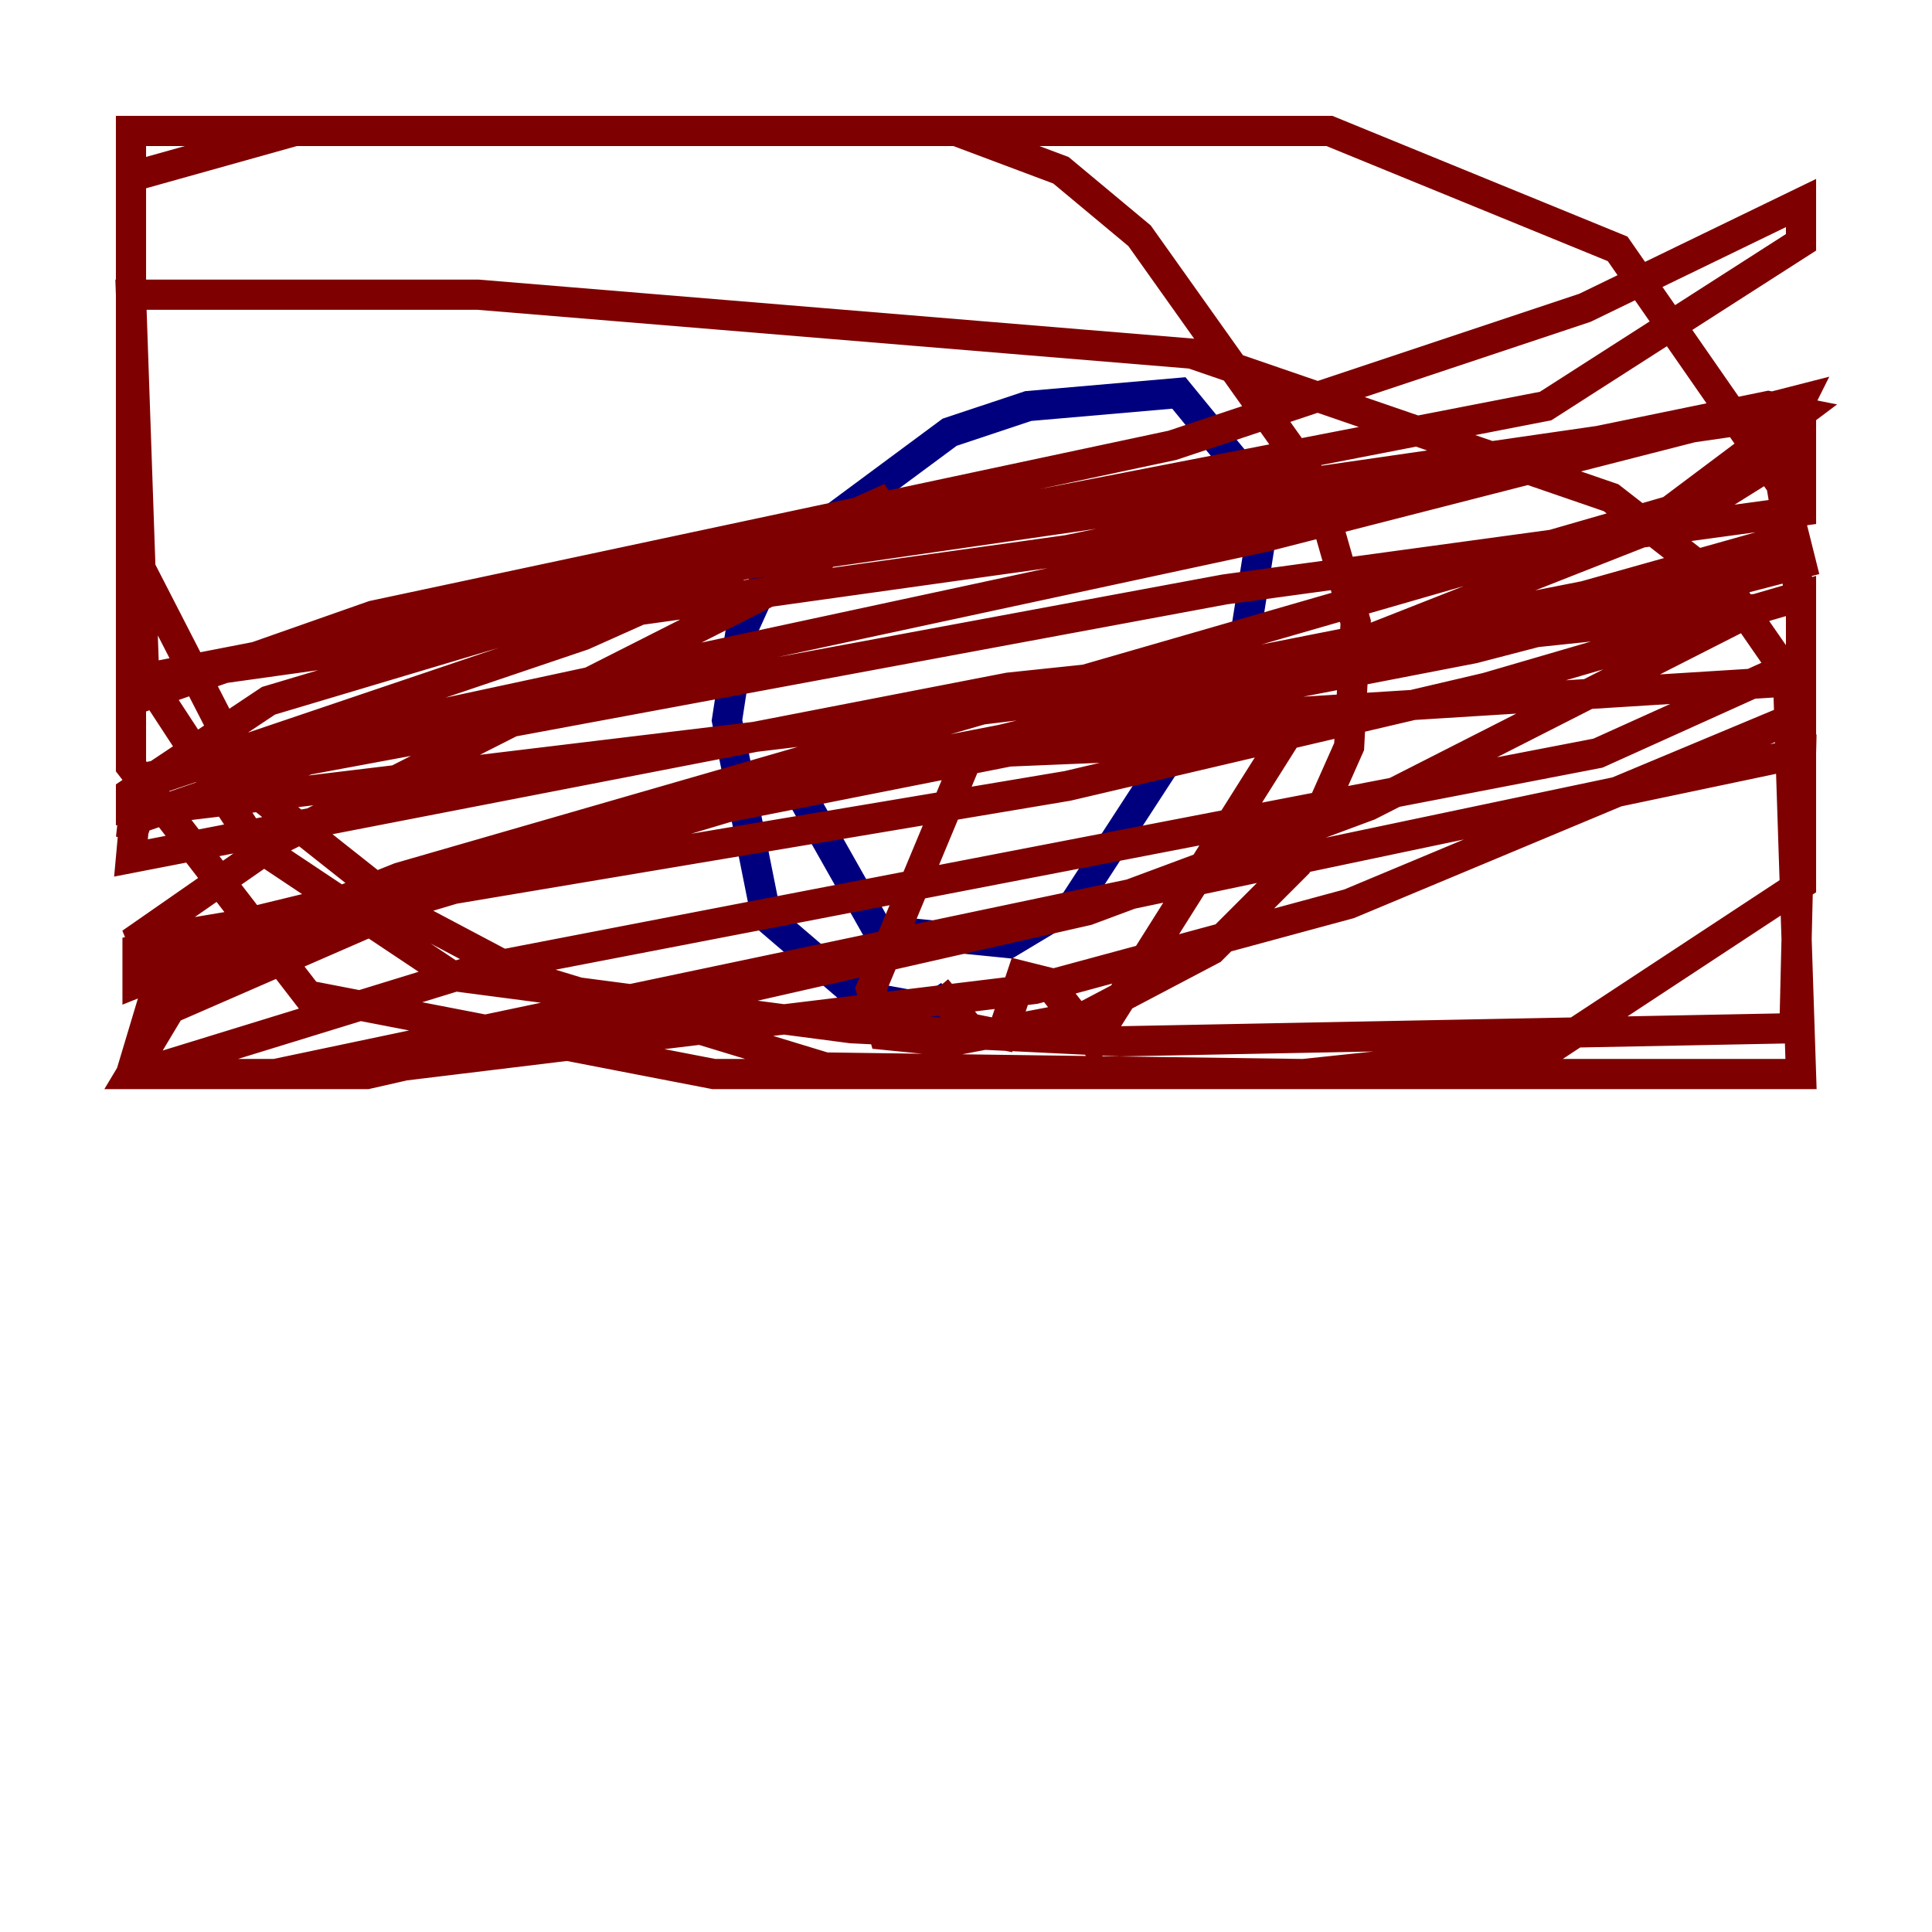 <?xml version="1.0" encoding="utf-8" ?>
<svg baseProfile="tiny" height="128" version="1.2" viewBox="0,0,128,128" width="128" xmlns="http://www.w3.org/2000/svg" xmlns:ev="http://www.w3.org/2001/xml-events" xmlns:xlink="http://www.w3.org/1999/xlink"><defs /><polyline fill="none" points="52.502,51.634 58.142,61.614 66.82,62.481 71.159,59.878 82.441,42.522 83.742,34.278 82.007,30.807 78.102,26.034 68.122,26.902 62.915,28.637 51.2,37.315 49.031,42.088 48.163,47.729 50.766,60.746 56.841,65.953 61.614,66.82 62.915,65.953" stroke="#00007f" stroke-width="2" /><polyline fill="none" points="62.047,65.519 64.217,68.122 66.386,68.556 67.688,64.651 69.424,65.085 72.461,68.99 85.044,49.031 64.217,49.898 57.709,65.519 58.576,68.556 62.915,68.99 72.027,67.254 80.271,62.915 85.912,57.275 89.383,49.464 89.817,41.22 87.214,32.108 75.498,15.62 70.291,11.281 63.349,8.678 19.525,8.678 8.678,11.715 8.678,36.447 16.922,52.502 27.336,60.746 34.712,64.651 54.671,70.725 86.346,71.159 102.834,69.424 119.322,58.576 119.322,39.919 118.02,32.108 107.173,16.488 88.081,8.678 8.678,8.678 8.678,50.766 20.393,65.953 47.295,71.159 119.322,71.159 118.454,44.691 114.549,39.051 106.739,32.976 78.969,23.43 31.675,19.525 8.678,19.525 9.546,44.691 16.922,55.973 29.939,64.651 56.407,68.122 74.197,68.99 118.888,68.122 119.322,49.898 18.224,71.159 9.112,71.159 31.675,64.217 105.871,49.898 119.322,43.824 119.322,39.485 98.495,45.559 70.725,52.068 8.678,62.481 18.658,55.539 52.936,38.183 59.01,32.976 38.617,42.088 9.112,52.068 8.678,56.841 66.82,45.559 116.285,40.352 90.685,53.37 72.027,60.312 24.298,71.159 8.678,71.159 9.98,66.82 31.241,56.841 77.234,47.729 118.888,45.125 118.454,47.729 89.383,59.878 68.556,65.519 22.129,71.159 8.678,71.159 11.281,66.82 28.203,59.444 57.275,50.766 97.627,42.956 119.322,37.315 118.888,35.58 105.003,39.485 69.858,46.427 8.678,53.803 8.678,54.671 8.678,52.502 17.79,46.427 46.861,37.749 118.888,27.336 119.322,26.468 83.742,35.58 9.112,51.634 8.678,55.539 9.112,54.237 20.393,50.332 81.139,39.051 119.322,33.844 119.322,29.505 112.38,33.844 85.912,44.258 9.112,62.915 9.112,65.085 26.468,58.142 110.644,33.844 119.322,27.336 117.153,26.902 70.725,36.447 8.678,45.125 102.4,26.902 119.322,16.054 119.322,13.451 105.003,20.393 77.668,29.505 24.732,40.786 8.678,46.427" stroke="#7f0000" stroke-width="2" /></svg>